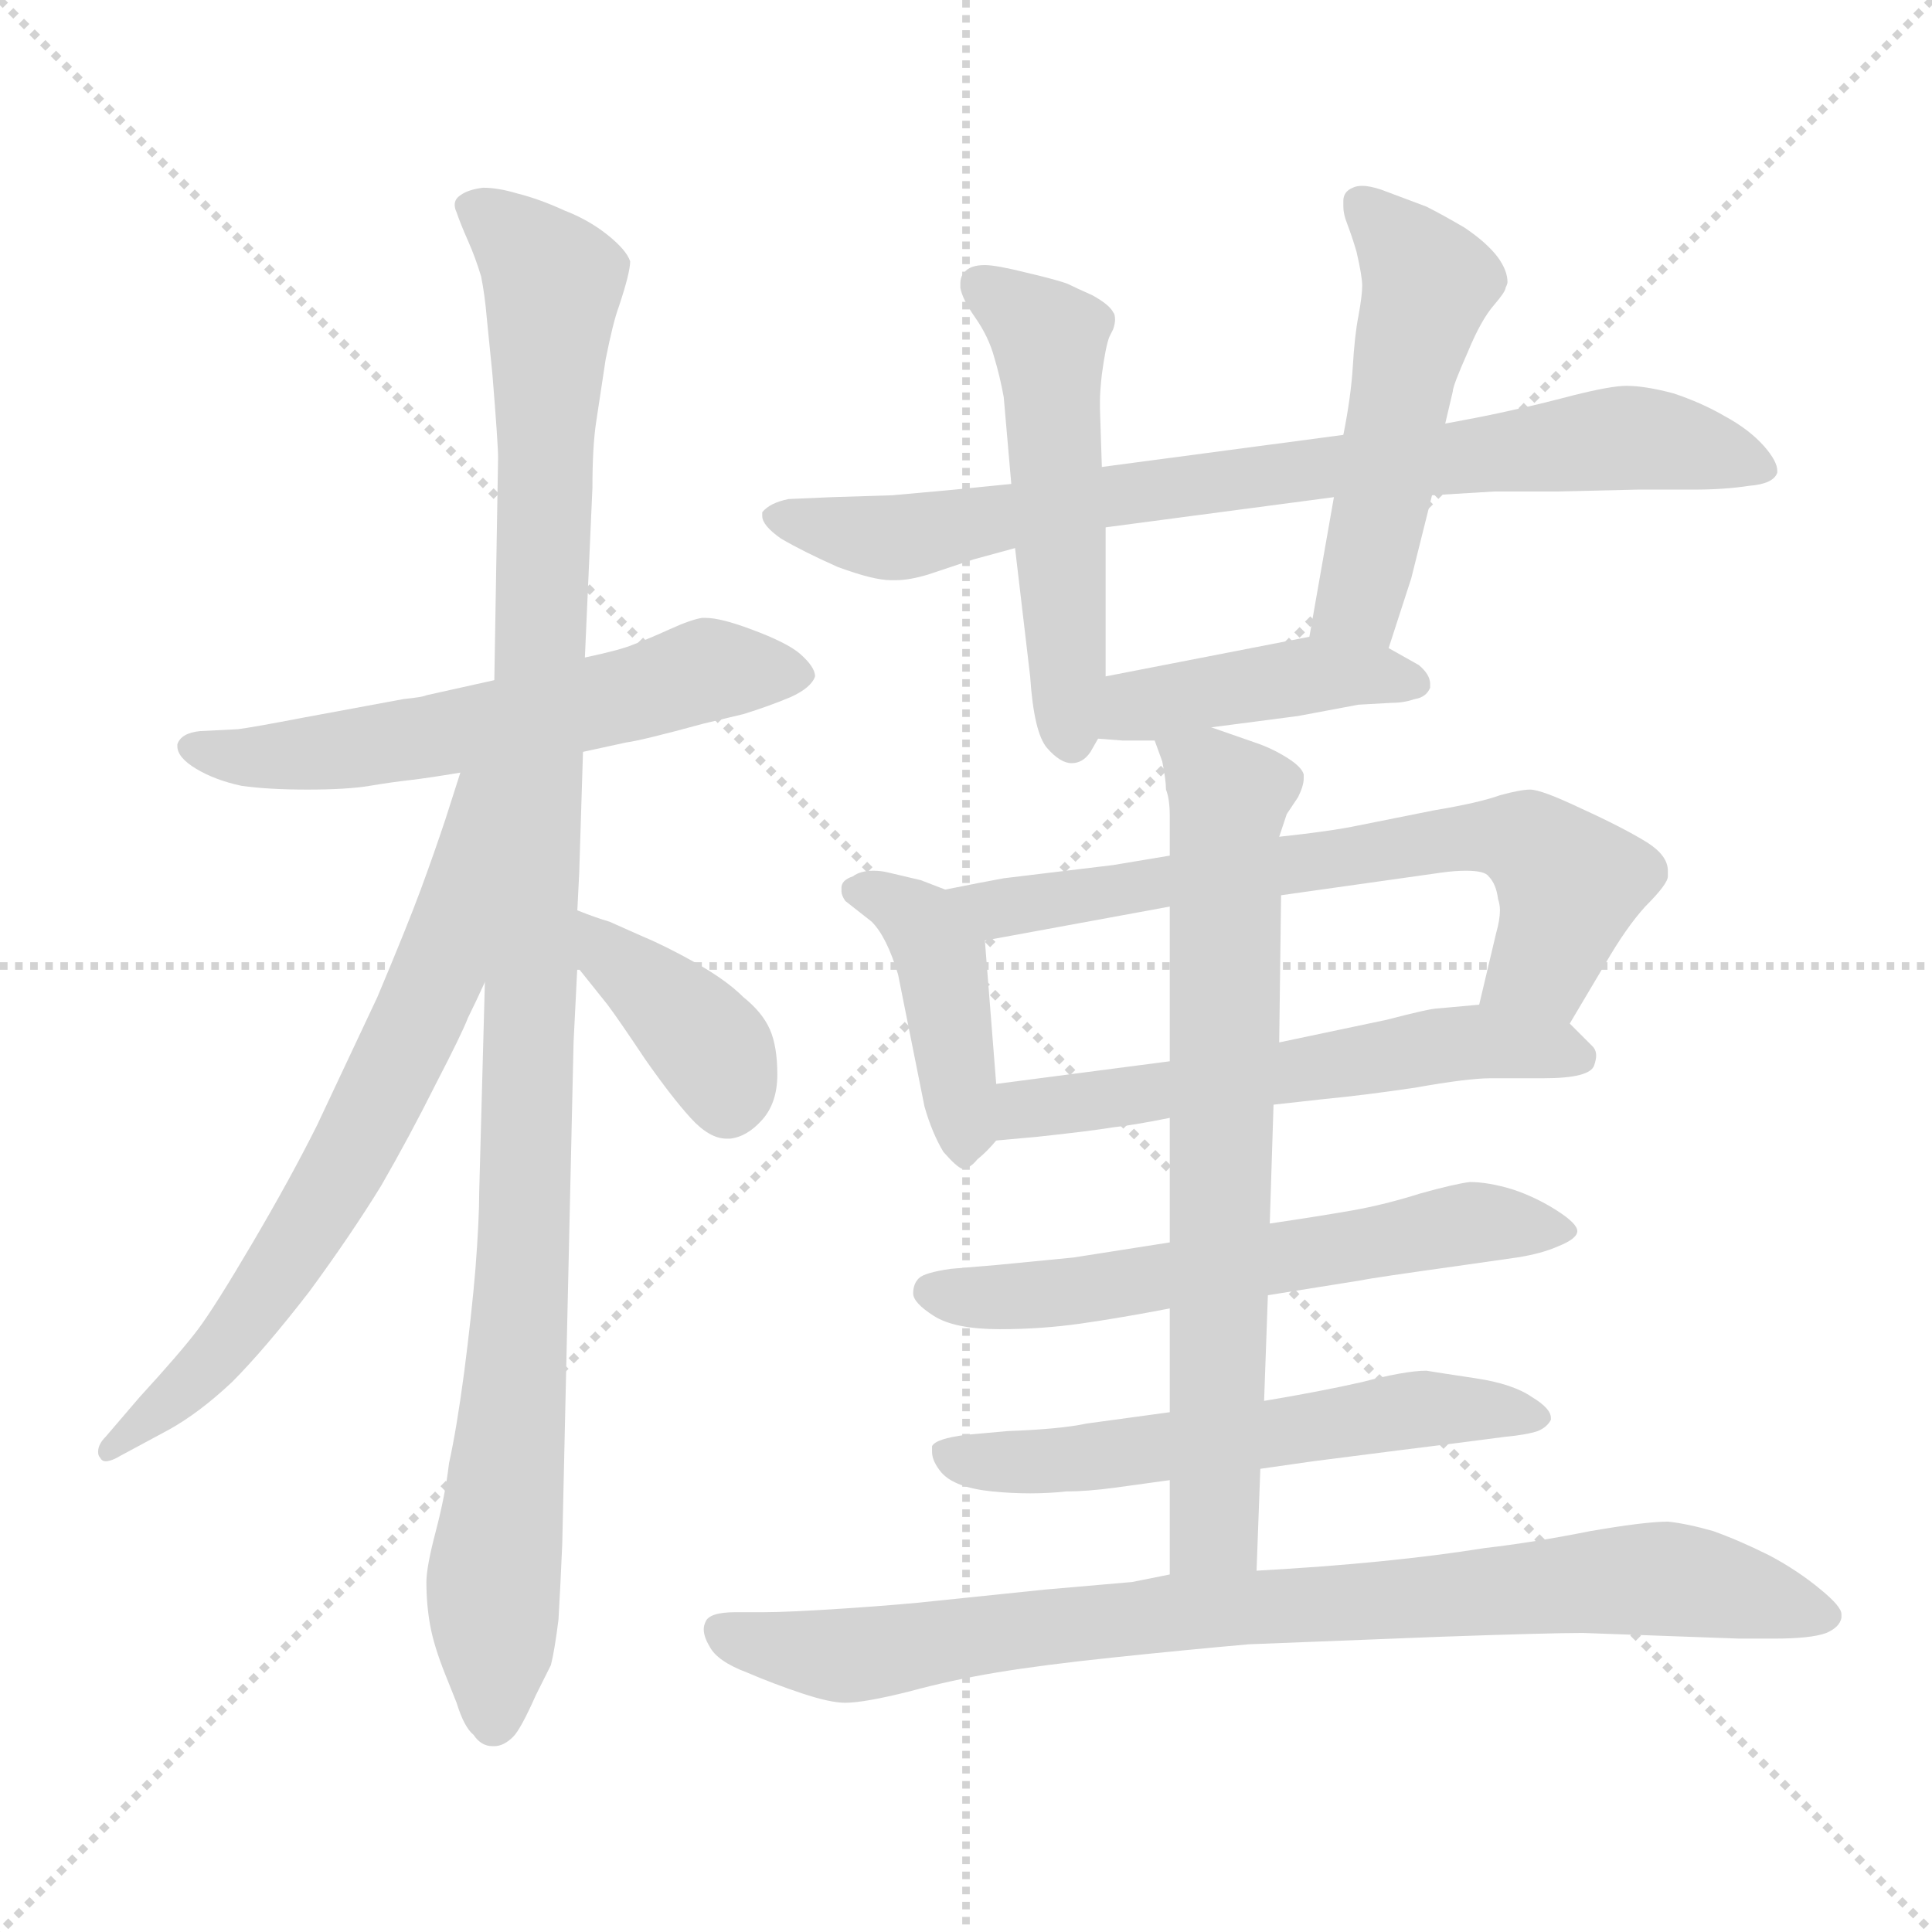 <svg xmlns="http://www.w3.org/2000/svg" version="1.1" viewBox="0 0 1024 1024">
  <g stroke="lightgray" stroke-dasharray="1,1" stroke-width="1" transform="scale(4, 4)">
    <line x1="0" y1="0" x2="256" y2="256" />
    <line x1="256" y1="0" x2="0" y2="256" />
    <line x1="128" y1="0" x2="128" y2="256" />
    <line x1="0" y1="128" x2="256" y2="128" />
  </g>
  <g transform="scale(1.0, -1.0) translate(0.0, -806.50)">
    <style type="text/css">
      
        @keyframes keyframes0 {
          from {
            stroke: blue;
            stroke-dashoffset: 583;
            stroke-width: 128;
          }
          65% {
            animation-timing-function: step-end;
            stroke: blue;
            stroke-dashoffset: 0;
            stroke-width: 128;
          }
          to {
            stroke: black;
            stroke-width: 1024;
          }
        }
        #make-me-a-hanzi-animation-0 {
          animation: keyframes0 0.724s both;
          animation-delay: 0s;
          animation-timing-function: linear;
        }
      
        @keyframes keyframes1 {
          from {
            stroke: blue;
            stroke-dashoffset: 1082;
            stroke-width: 128;
          }
          78% {
            animation-timing-function: step-end;
            stroke: blue;
            stroke-dashoffset: 0;
            stroke-width: 128;
          }
          to {
            stroke: black;
            stroke-width: 1024;
          }
        }
        #make-me-a-hanzi-animation-1 {
          animation: keyframes1 1.131s both;
          animation-delay: 0.724s;
          animation-timing-function: linear;
        }
      
        @keyframes keyframes2 {
          from {
            stroke: blue;
            stroke-dashoffset: 675;
            stroke-width: 128;
          }
          69% {
            animation-timing-function: step-end;
            stroke: blue;
            stroke-dashoffset: 0;
            stroke-width: 128;
          }
          to {
            stroke: black;
            stroke-width: 1024;
          }
        }
        #make-me-a-hanzi-animation-2 {
          animation: keyframes2 0.799s both;
          animation-delay: 1.855s;
          animation-timing-function: linear;
        }
      
        @keyframes keyframes3 {
          from {
            stroke: blue;
            stroke-dashoffset: 384;
            stroke-width: 128;
          }
          56% {
            animation-timing-function: step-end;
            stroke: blue;
            stroke-dashoffset: 0;
            stroke-width: 128;
          }
          to {
            stroke: black;
            stroke-width: 1024;
          }
        }
        #make-me-a-hanzi-animation-3 {
          animation: keyframes3 0.562s both;
          animation-delay: 2.654s;
          animation-timing-function: linear;
        }
      
        @keyframes keyframes4 {
          from {
            stroke: blue;
            stroke-dashoffset: 788;
            stroke-width: 128;
          }
          72% {
            animation-timing-function: step-end;
            stroke: blue;
            stroke-dashoffset: 0;
            stroke-width: 128;
          }
          to {
            stroke: black;
            stroke-width: 1024;
          }
        }
        #make-me-a-hanzi-animation-4 {
          animation: keyframes4 0.891s both;
          animation-delay: 3.217s;
          animation-timing-function: linear;
        }
      
        @keyframes keyframes5 {
          from {
            stroke: blue;
            stroke-dashoffset: 515;
            stroke-width: 128;
          }
          63% {
            animation-timing-function: step-end;
            stroke: blue;
            stroke-dashoffset: 0;
            stroke-width: 128;
          }
          to {
            stroke: black;
            stroke-width: 1024;
          }
        }
        #make-me-a-hanzi-animation-5 {
          animation: keyframes5 0.669s both;
          animation-delay: 4.108s;
          animation-timing-function: linear;
        }
      
        @keyframes keyframes6 {
          from {
            stroke: blue;
            stroke-dashoffset: 506;
            stroke-width: 128;
          }
          62% {
            animation-timing-function: step-end;
            stroke: blue;
            stroke-dashoffset: 0;
            stroke-width: 128;
          }
          to {
            stroke: black;
            stroke-width: 1024;
          }
        }
        #make-me-a-hanzi-animation-6 {
          animation: keyframes6 0.662s both;
          animation-delay: 4.777s;
          animation-timing-function: linear;
        }
      
        @keyframes keyframes7 {
          from {
            stroke: blue;
            stroke-dashoffset: 425;
            stroke-width: 128;
          }
          58% {
            animation-timing-function: step-end;
            stroke: blue;
            stroke-dashoffset: 0;
            stroke-width: 128;
          }
          to {
            stroke: black;
            stroke-width: 1024;
          }
        }
        #make-me-a-hanzi-animation-7 {
          animation: keyframes7 0.596s both;
          animation-delay: 5.439s;
          animation-timing-function: linear;
        }
      
        @keyframes keyframes8 {
          from {
            stroke: blue;
            stroke-dashoffset: 419;
            stroke-width: 128;
          }
          58% {
            animation-timing-function: step-end;
            stroke: blue;
            stroke-dashoffset: 0;
            stroke-width: 128;
          }
          to {
            stroke: black;
            stroke-width: 1024;
          }
        }
        #make-me-a-hanzi-animation-8 {
          animation: keyframes8 0.591s both;
          animation-delay: 6.035s;
          animation-timing-function: linear;
        }
      
        @keyframes keyframes9 {
          from {
            stroke: blue;
            stroke-dashoffset: 669;
            stroke-width: 128;
          }
          69% {
            animation-timing-function: step-end;
            stroke: blue;
            stroke-dashoffset: 0;
            stroke-width: 128;
          }
          to {
            stroke: black;
            stroke-width: 1024;
          }
        }
        #make-me-a-hanzi-animation-9 {
          animation: keyframes9 0.794s both;
          animation-delay: 6.626s;
          animation-timing-function: linear;
        }
      
        @keyframes keyframes10 {
          from {
            stroke: blue;
            stroke-dashoffset: 566;
            stroke-width: 128;
          }
          65% {
            animation-timing-function: step-end;
            stroke: blue;
            stroke-dashoffset: 0;
            stroke-width: 128;
          }
          to {
            stroke: black;
            stroke-width: 1024;
          }
        }
        #make-me-a-hanzi-animation-10 {
          animation: keyframes10 0.711s both;
          animation-delay: 7.42s;
          animation-timing-function: linear;
        }
      
        @keyframes keyframes11 {
          from {
            stroke: blue;
            stroke-dashoffset: 593;
            stroke-width: 128;
          }
          66% {
            animation-timing-function: step-end;
            stroke: blue;
            stroke-dashoffset: 0;
            stroke-width: 128;
          }
          to {
            stroke: black;
            stroke-width: 1024;
          }
        }
        #make-me-a-hanzi-animation-11 {
          animation: keyframes11 0.733s both;
          animation-delay: 8.131s;
          animation-timing-function: linear;
        }
      
        @keyframes keyframes12 {
          from {
            stroke: blue;
            stroke-dashoffset: 576;
            stroke-width: 128;
          }
          65% {
            animation-timing-function: step-end;
            stroke: blue;
            stroke-dashoffset: 0;
            stroke-width: 128;
          }
          to {
            stroke: black;
            stroke-width: 1024;
          }
        }
        #make-me-a-hanzi-animation-12 {
          animation: keyframes12 0.719s both;
          animation-delay: 8.863s;
          animation-timing-function: linear;
        }
      
        @keyframes keyframes13 {
          from {
            stroke: blue;
            stroke-dashoffset: 708;
            stroke-width: 128;
          }
          70% {
            animation-timing-function: step-end;
            stroke: blue;
            stroke-dashoffset: 0;
            stroke-width: 128;
          }
          to {
            stroke: black;
            stroke-width: 1024;
          }
        }
        #make-me-a-hanzi-animation-13 {
          animation: keyframes13 0.826s both;
          animation-delay: 9.582s;
          animation-timing-function: linear;
        }
      
        @keyframes keyframes14 {
          from {
            stroke: blue;
            stroke-dashoffset: 849;
            stroke-width: 128;
          }
          73% {
            animation-timing-function: step-end;
            stroke: blue;
            stroke-dashoffset: 0;
            stroke-width: 128;
          }
          to {
            stroke: black;
            stroke-width: 1024;
          }
        }
        #make-me-a-hanzi-animation-14 {
          animation: keyframes14 0.941s both;
          animation-delay: 10.408s;
          animation-timing-function: linear;
        }
      
    </style>
    
      <path d="M 309 408 L 332 413 Q 340 414 373 423 L 394 428 Q 407 432 419 437 Q 430 442 432 448 Q 432 453 424 460 Q 417 466 398 473 Q 382 479 374 479 L 372 479 Q 366 478 355 473 Q 344 468 336 465 Q 329 462 310 458 L 262 446 L 226 438 Q 224 437 214 436 L 160 426 Q 134 421 126 420 L 106 419 Q 96 418 94 412 L 94 411 Q 94 405 104 399 Q 114 393 128 390 Q 142 388 163 388 Q 184 388 196 390 Q 208 392 217 393 Q 226 394 244 397 L 309 408 Z" fill="lightgray" />
    
      <path d="M 310 458 L 314 548 Q 314 570 316 583 L 321 616 Q 325 636 328 644 Q 334 662 334 668 Q 332 674 322 682 Q 312 690 299 695 Q 286 701 274 704 Q 264 707 256 707 Q 248 706 244 703 Q 241 701 241 698 Q 241 696 242 694 Q 244 688 248 679 Q 252 670 255 660 Q 257 650 258 638 L 261 608 Q 264 571 264 564 L 262 446 L 257 286 L 254 175 Q 254 160 252 134 Q 250 110 246 79 Q 242 49 238 31 Q 236 14 231 -5 Q 226 -24 226 -32 Q 226 -44 228 -55 Q 230 -66 236 -81 L 242 -96 Q 246 -109 251 -113 Q 255 -119 261 -119 L 262 -119 Q 267 -119 272 -114 Q 276 -110 284 -92 L 292 -76 Q 294 -68 296 -52 Q 297 -35 298 -12 L 304 254 L 306 294 L 306 324 L 307 344 L 309 408 L 310 458 Z" fill="lightgray" />
    
      <path d="M 244 397 L 236 372 Q 230 354 223 335 Q 216 316 200 278 L 168 210 Q 154 182 134 148 Q 114 114 105 102 Q 96 90 74 66 L 56 45 Q 52 41 52 37 Q 52 35 53 34 Q 54 32 56 32 Q 59 32 64 35 L 90 49 Q 106 58 123 74 Q 140 91 164 122 Q 186 152 202 178 Q 217 204 231 232 Q 245 259 248 267 Q 252 275 257 286 C 324 431 253 426 244 397 Z" fill="lightgray" />
    
      <path d="M 306 294 L 322 274 Q 328 266 342 245 Q 356 225 366 214 Q 376 203 385 203 L 387 203 Q 396 204 404 213 Q 412 222 412 237 Q 412 252 408 261 Q 404 270 394 278 Q 385 287 369 296 Q 353 305 341 310 L 323 318 Q 316 320 306 324 C 278 335 287 317 306 294 Z" fill="lightgray" />
    
      <path d="M 759 544 L 792 546 L 825 546 L 868 547 L 898 547 Q 914 547 927 549 Q 940 550 942 556 L 942 557 Q 942 562 935 570 Q 927 579 914 586 Q 902 593 887 598 Q 872 602 862 602 Q 854 602 834 597 Q 815 592 801 589 Q 788 586 766 582 L 712 576 L 584 559 L 536 550 L 506 547 L 473 544 L 441 543 L 418 542 Q 408 540 404 535 L 404 533 Q 404 528 414 521 Q 426 514 444 506 Q 463 499 472 499 L 475 499 Q 482 499 492 502 L 516 510 L 538 516 L 586 527 L 707 543 L 759 544 Z" fill="lightgray" />
    
      <path d="M 538 516 L 546 448 Q 548 418 555 410 Q 562 402 568 402 Q 574 402 578 408 L 582 415 L 586 448 L 586 527 L 584 559 L 583 590 L 583 594 Q 583 599 584 608 Q 586 623 588 628 L 590 632 Q 591 635 591 637 Q 591 640 590 641 Q 588 645 579 650 Q 570 654 566 656 Q 561 658 544 662 Q 528 666 522 666 Q 514 666 511 662 Q 509 660 509 656 L 509 654 Q 510 648 517 638 Q 524 628 527 617 Q 530 607 532 596 L 536 550 L 538 516 Z" fill="lightgray" />
    
      <path d="M 736 463 L 748 500 L 759 544 L 766 582 L 770 599 Q 770 602 778 620 Q 785 637 792 645 Q 798 652 798 654 Q 799 656 799 657 Q 799 663 794 670 Q 788 678 776 686 Q 764 693 756 697 L 732 706 Q 726 708 722 708 Q 719 708 717 707 Q 712 705 712 700 L 712 697 Q 712 693 714 688 Q 717 680 719 673 Q 722 660 722 655 Q 722 650 720 639 Q 718 629 717 612 Q 716 596 712 576 L 707 543 L 694 469 C 689 439 727 434 736 463 Z" fill="lightgray" />
    
      <path d="M 582 415 L 595 414 L 612 414 L 642 421 L 688 427 L 720 433 L 738 434 Q 744 434 750 436 Q 756 437 758 442 L 758 444 Q 758 449 752 454 L 736 463 C 717 474 717 474 694 469 L 586 448 C 557 442 552 417 582 415 Z" fill="lightgray" />
    
      <path d="M 501 335 L 488 340 Q 484 341 471 344 Q 467 345 463 345 Q 456 345 452 342 Q 446 340 446 336 L 446 334 Q 446 332 448 329 L 462 318 Q 470 310 476 290 L 490 220 Q 494 206 500 196 Q 507 188 510 187 Q 514 187 518 192 Q 523 196 528 202 C 530 204 530 204 528 232 L 522 308 C 520 328 520 328 501 335 Z" fill="lightgray" />
    
      <path d="M 620 353 L 590 348 L 532 341 Q 521 339 501 335 C 472 329 492 303 522 308 L 620 326 L 679 332 L 764 344 Q 771 345 777 345 Q 787 345 789 342 Q 793 338 794 330 Q 795 327 795 324 Q 795 319 793 312 L 784 274 C 777 245 817 238 832 264 L 851 296 Q 862 315 872 326 Q 884 338 884 342 L 884 345 Q 884 353 873 360 Q 860 368 838 378 Q 817 388 811 388 Q 806 388 795 385 Q 784 381 760 377 L 720 369 Q 706 366 678 363 L 620 353 Z" fill="lightgray" />
    
      <path d="M 528 202 L 550 204 Q 578 207 590 209 Q 600 210 620 214 L 675 221 L 702 224 Q 723 226 750 230 Q 778 235 790 235 L 818 235 Q 843 235 845 242 Q 846 245 846 247 Q 846 250 844 252 L 832 264 C 819 277 814 277 784 274 L 762 272 Q 758 272 735 266 L 678 254 L 620 244 L 528 232 C 498 228 498 199 528 202 Z" fill="lightgray" />
    
      <path d="M 620 148 L 569 140 L 528 136 L 504 134 Q 490 132 487 129 Q 484 126 484 121 Q 484 116 495 109 Q 506 102 530 102 Q 552 102 573 105 Q 594 108 620 113 L 672 120 L 722 128 Q 726 129 776 136 L 804 140 Q 817 142 826 146 Q 836 150 836 154 Q 836 158 825 165 Q 814 172 802 176 Q 789 180 779 180 Q 771 179 753 174 Q 734 168 717 165 Q 700 162 673 158 L 620 148 Z" fill="lightgray" />
    
      <path d="M 620 58 L 576 52 Q 562 49 534 48 L 512 46 Q 496 44 494 40 L 494 37 Q 494 32 499 26 Q 506 18 526 16 Q 536 15 546 15 Q 556 15 565 16 Q 576 16 591 18 L 620 22 L 668 28 L 696 32 L 743 38 L 775 42 L 798 45 Q 809 46 815 48 Q 820 50 822 54 L 822 55 Q 822 60 812 66 Q 802 73 782 76 Q 762 79 756 80 Q 745 80 722 74 Q 700 69 670 64 L 620 58 Z" fill="lightgray" />
    
      <path d="M 612 414 L 616 403 Q 618 393 618 388 Q 620 383 620 374 L 620 353 L 620 326 L 620 244 L 620 214 L 620 148 L 620 113 L 620 58 L 620 22 L 620 -28 C 620 -58 665 -56 666 -26 L 668 28 L 670 64 L 672 120 L 673 158 L 675 221 L 678 254 L 679 332 L 678 363 L 682 375 L 688 384 Q 691 390 691 394 L 691 396 Q 690 400 682 405 Q 674 410 665 413 L 642 421 C 614 431 606 434 612 414 Z" fill="lightgray" />
    
      <path d="M 620 -28 L 600 -32 L 554 -36 L 496 -42 Q 478 -44 448 -46 Q 418 -48 405 -48 L 390 -48 Q 376 -48 374 -53 Q 373 -55 373 -57 Q 373 -61 376 -66 Q 380 -74 396 -80 Q 410 -86 425 -91 Q 440 -96 448 -96 Q 458 -96 482 -90 Q 504 -84 528 -80 Q 552 -76 590 -72 Q 628 -68 662 -65 L 764 -61 Q 821 -59 839 -59 L 922 -62 L 940 -62 Q 960 -62 968 -59 Q 975 -56 976 -51 L 976 -49 Q 976 -45 965 -36 Q 953 -26 938 -18 Q 922 -10 908 -5 Q 894 -1 884 0 Q 872 0 843 -5 Q 813 -11 787 -14 Q 762 -18 732 -21 Q 702 -24 666 -26 L 620 -28 Z" fill="lightgray" />
    
    
      <clipPath id="make-me-a-hanzi-clip-0">
        <path d="M 309 408 L 332 413 Q 340 414 373 423 L 394 428 Q 407 432 419 437 Q 430 442 432 448 Q 432 453 424 460 Q 417 466 398 473 Q 382 479 374 479 L 372 479 Q 366 478 355 473 Q 344 468 336 465 Q 329 462 310 458 L 262 446 L 226 438 Q 224 437 214 436 L 160 426 Q 134 421 126 420 L 106 419 Q 96 418 94 412 L 94 411 Q 94 405 104 399 Q 114 393 128 390 Q 142 388 163 388 Q 184 388 196 390 Q 208 392 217 393 Q 226 394 244 397 L 309 408 Z" />
      </clipPath>
      <path clip-path="url(#make-me-a-hanzi-clip-0)" d="M 102 412 L 132 405 L 189 410 L 298 430 L 375 452 L 423 450" fill="none" id="make-me-a-hanzi-animation-0" stroke-dasharray="455 910" stroke-linecap="round" />
    
      <clipPath id="make-me-a-hanzi-clip-1">
        <path d="M 310 458 L 314 548 Q 314 570 316 583 L 321 616 Q 325 636 328 644 Q 334 662 334 668 Q 332 674 322 682 Q 312 690 299 695 Q 286 701 274 704 Q 264 707 256 707 Q 248 706 244 703 Q 241 701 241 698 Q 241 696 242 694 Q 244 688 248 679 Q 252 670 255 660 Q 257 650 258 638 L 261 608 Q 264 571 264 564 L 262 446 L 257 286 L 254 175 Q 254 160 252 134 Q 250 110 246 79 Q 242 49 238 31 Q 236 14 231 -5 Q 226 -24 226 -32 Q 226 -44 228 -55 Q 230 -66 236 -81 L 242 -96 Q 246 -109 251 -113 Q 255 -119 261 -119 L 262 -119 Q 267 -119 272 -114 Q 276 -110 284 -92 L 292 -76 Q 294 -68 296 -52 Q 297 -35 298 -12 L 304 254 L 306 294 L 306 324 L 307 344 L 309 408 L 310 458 Z" />
      </clipPath>
      <path clip-path="url(#make-me-a-hanzi-clip-1)" d="M 248 698 L 293 657 L 277 122 L 261 -36 L 262 -107" fill="none" id="make-me-a-hanzi-animation-1" stroke-dasharray="954 1908" stroke-linecap="round" />
    
      <clipPath id="make-me-a-hanzi-clip-2">
        <path d="M 244 397 L 236 372 Q 230 354 223 335 Q 216 316 200 278 L 168 210 Q 154 182 134 148 Q 114 114 105 102 Q 96 90 74 66 L 56 45 Q 52 41 52 37 Q 52 35 53 34 Q 54 32 56 32 Q 59 32 64 35 L 90 49 Q 106 58 123 74 Q 140 91 164 122 Q 186 152 202 178 Q 217 204 231 232 Q 245 259 248 267 Q 252 275 257 286 C 324 431 253 426 244 397 Z" />
      </clipPath>
      <path clip-path="url(#make-me-a-hanzi-clip-2)" d="M 257 393 L 250 388 L 232 291 L 174 174 L 108 80 L 57 37" fill="none" id="make-me-a-hanzi-animation-2" stroke-dasharray="547 1094" stroke-linecap="round" />
    
      <clipPath id="make-me-a-hanzi-clip-3">
        <path d="M 306 294 L 322 274 Q 328 266 342 245 Q 356 225 366 214 Q 376 203 385 203 L 387 203 Q 396 204 404 213 Q 412 222 412 237 Q 412 252 408 261 Q 404 270 394 278 Q 385 287 369 296 Q 353 305 341 310 L 323 318 Q 316 320 306 324 C 278 335 287 317 306 294 Z" />
      </clipPath>
      <path clip-path="url(#make-me-a-hanzi-clip-3)" d="M 308 317 L 377 251 L 386 220" fill="none" id="make-me-a-hanzi-animation-3" stroke-dasharray="256 512" stroke-linecap="round" />
    
      <clipPath id="make-me-a-hanzi-clip-4">
        <path d="M 759 544 L 792 546 L 825 546 L 868 547 L 898 547 Q 914 547 927 549 Q 940 550 942 556 L 942 557 Q 942 562 935 570 Q 927 579 914 586 Q 902 593 887 598 Q 872 602 862 602 Q 854 602 834 597 Q 815 592 801 589 Q 788 586 766 582 L 712 576 L 584 559 L 536 550 L 506 547 L 473 544 L 441 543 L 418 542 Q 408 540 404 535 L 404 533 Q 404 528 414 521 Q 426 514 444 506 Q 463 499 472 499 L 475 499 Q 482 499 492 502 L 516 510 L 538 516 L 586 527 L 707 543 L 759 544 Z" />
      </clipPath>
      <path clip-path="url(#make-me-a-hanzi-clip-4)" d="M 413 534 L 474 521 L 581 543 L 865 575 L 937 557" fill="none" id="make-me-a-hanzi-animation-4" stroke-dasharray="660 1320" stroke-linecap="round" />
    
      <clipPath id="make-me-a-hanzi-clip-5">
        <path d="M 538 516 L 546 448 Q 548 418 555 410 Q 562 402 568 402 Q 574 402 578 408 L 582 415 L 586 448 L 586 527 L 584 559 L 583 590 L 583 594 Q 583 599 584 608 Q 586 623 588 628 L 590 632 Q 591 635 591 637 Q 591 640 590 641 Q 588 645 579 650 Q 570 654 566 656 Q 561 658 544 662 Q 528 666 522 666 Q 514 666 511 662 Q 509 660 509 656 L 509 654 Q 510 648 517 638 Q 524 628 527 617 Q 530 607 532 596 L 536 550 L 538 516 Z" />
      </clipPath>
      <path clip-path="url(#make-me-a-hanzi-clip-5)" d="M 519 656 L 556 627 L 567 415" fill="none" id="make-me-a-hanzi-animation-5" stroke-dasharray="387 774" stroke-linecap="round" />
    
      <clipPath id="make-me-a-hanzi-clip-6">
        <path d="M 736 463 L 748 500 L 759 544 L 766 582 L 770 599 Q 770 602 778 620 Q 785 637 792 645 Q 798 652 798 654 Q 799 656 799 657 Q 799 663 794 670 Q 788 678 776 686 Q 764 693 756 697 L 732 706 Q 726 708 722 708 Q 719 708 717 707 Q 712 705 712 700 L 712 697 Q 712 693 714 688 Q 717 680 719 673 Q 722 660 722 655 Q 722 650 720 639 Q 718 629 717 612 Q 716 596 712 576 L 707 543 L 694 469 C 689 439 727 434 736 463 Z" />
      </clipPath>
      <path clip-path="url(#make-me-a-hanzi-clip-6)" d="M 721 699 L 757 656 L 724 501 L 718 486 L 702 475" fill="none" id="make-me-a-hanzi-animation-6" stroke-dasharray="378 756" stroke-linecap="round" />
    
      <clipPath id="make-me-a-hanzi-clip-7">
        <path d="M 582 415 L 595 414 L 612 414 L 642 421 L 688 427 L 720 433 L 738 434 Q 744 434 750 436 Q 756 437 758 442 L 758 444 Q 758 449 752 454 L 736 463 C 717 474 717 474 694 469 L 586 448 C 557 442 552 417 582 415 Z" />
      </clipPath>
      <path clip-path="url(#make-me-a-hanzi-clip-7)" d="M 589 420 L 603 433 L 675 446 L 724 449 L 751 443" fill="none" id="make-me-a-hanzi-animation-7" stroke-dasharray="297 594" stroke-linecap="round" />
    
      <clipPath id="make-me-a-hanzi-clip-8">
        <path d="M 501 335 L 488 340 Q 484 341 471 344 Q 467 345 463 345 Q 456 345 452 342 Q 446 340 446 336 L 446 334 Q 446 332 448 329 L 462 318 Q 470 310 476 290 L 490 220 Q 494 206 500 196 Q 507 188 510 187 Q 514 187 518 192 Q 523 196 528 202 C 530 204 530 204 528 232 L 522 308 C 520 328 520 328 501 335 Z" />
      </clipPath>
      <path clip-path="url(#make-me-a-hanzi-clip-8)" d="M 453 335 L 488 318 L 499 298 L 510 197" fill="none" id="make-me-a-hanzi-animation-8" stroke-dasharray="291 582" stroke-linecap="round" />
    
      <clipPath id="make-me-a-hanzi-clip-9">
        <path d="M 620 353 L 590 348 L 532 341 Q 521 339 501 335 C 472 329 492 303 522 308 L 620 326 L 679 332 L 764 344 Q 771 345 777 345 Q 787 345 789 342 Q 793 338 794 330 Q 795 327 795 324 Q 795 319 793 312 L 784 274 C 777 245 817 238 832 264 L 851 296 Q 862 315 872 326 Q 884 338 884 342 L 884 345 Q 884 353 873 360 Q 860 368 838 378 Q 817 388 811 388 Q 806 388 795 385 Q 784 381 760 377 L 720 369 Q 706 366 678 363 L 620 353 Z" />
      </clipPath>
      <path clip-path="url(#make-me-a-hanzi-clip-9)" d="M 510 335 L 529 325 L 770 362 L 806 362 L 832 338 L 818 296 L 791 279" fill="none" id="make-me-a-hanzi-animation-9" stroke-dasharray="541 1082" stroke-linecap="round" />
    
      <clipPath id="make-me-a-hanzi-clip-10">
        <path d="M 528 202 L 550 204 Q 578 207 590 209 Q 600 210 620 214 L 675 221 L 702 224 Q 723 226 750 230 Q 778 235 790 235 L 818 235 Q 843 235 845 242 Q 846 245 846 247 Q 846 250 844 252 L 832 264 C 819 277 814 277 784 274 L 762 272 Q 758 272 735 266 L 678 254 L 620 244 L 528 232 C 498 228 498 199 528 202 Z" />
      </clipPath>
      <path clip-path="url(#make-me-a-hanzi-clip-10)" d="M 533 210 L 553 220 L 749 251 L 786 254 L 837 246" fill="none" id="make-me-a-hanzi-animation-10" stroke-dasharray="438 876" stroke-linecap="round" />
    
      <clipPath id="make-me-a-hanzi-clip-11">
        <path d="M 620 148 L 569 140 L 528 136 L 504 134 Q 490 132 487 129 Q 484 126 484 121 Q 484 116 495 109 Q 506 102 530 102 Q 552 102 573 105 Q 594 108 620 113 L 672 120 L 722 128 Q 726 129 776 136 L 804 140 Q 817 142 826 146 Q 836 150 836 154 Q 836 158 825 165 Q 814 172 802 176 Q 789 180 779 180 Q 771 179 753 174 Q 734 168 717 165 Q 700 162 673 158 L 620 148 Z" />
      </clipPath>
      <path clip-path="url(#make-me-a-hanzi-clip-11)" d="M 493 122 L 550 120 L 778 158 L 827 156" fill="none" id="make-me-a-hanzi-animation-11" stroke-dasharray="465 930" stroke-linecap="round" />
    
      <clipPath id="make-me-a-hanzi-clip-12">
        <path d="M 620 58 L 576 52 Q 562 49 534 48 L 512 46 Q 496 44 494 40 L 494 37 Q 494 32 499 26 Q 506 18 526 16 Q 536 15 546 15 Q 556 15 565 16 Q 576 16 591 18 L 620 22 L 668 28 L 696 32 L 743 38 L 775 42 L 798 45 Q 809 46 815 48 Q 820 50 822 54 L 822 55 Q 822 60 812 66 Q 802 73 782 76 Q 762 79 756 80 Q 745 80 722 74 Q 700 69 670 64 L 620 58 Z" />
      </clipPath>
      <path clip-path="url(#make-me-a-hanzi-clip-12)" d="M 499 39 L 519 32 L 570 33 L 753 60 L 816 55" fill="none" id="make-me-a-hanzi-animation-12" stroke-dasharray="448 896" stroke-linecap="round" />
    
      <clipPath id="make-me-a-hanzi-clip-13">
        <path d="M 612 414 L 616 403 Q 618 393 618 388 Q 620 383 620 374 L 620 353 L 620 326 L 620 244 L 620 214 L 620 148 L 620 113 L 620 58 L 620 22 L 620 -28 C 620 -58 665 -56 666 -26 L 668 28 L 670 64 L 672 120 L 673 158 L 675 221 L 678 254 L 679 332 L 678 363 L 682 375 L 688 384 Q 691 390 691 394 L 691 396 Q 690 400 682 405 Q 674 410 665 413 L 642 421 C 614 431 606 434 612 414 Z" />
      </clipPath>
      <path clip-path="url(#make-me-a-hanzi-clip-13)" d="M 621 411 L 651 384 L 644 9 L 642 -6 L 627 -22" fill="none" id="make-me-a-hanzi-animation-13" stroke-dasharray="580 1160" stroke-linecap="round" />
    
      <clipPath id="make-me-a-hanzi-clip-14">
        <path d="M 620 -28 L 600 -32 L 554 -36 L 496 -42 Q 478 -44 448 -46 Q 418 -48 405 -48 L 390 -48 Q 376 -48 374 -53 Q 373 -55 373 -57 Q 373 -61 376 -66 Q 380 -74 396 -80 Q 410 -86 425 -91 Q 440 -96 448 -96 Q 458 -96 482 -90 Q 504 -84 528 -80 Q 552 -76 590 -72 Q 628 -68 662 -65 L 764 -61 Q 821 -59 839 -59 L 922 -62 L 940 -62 Q 960 -62 968 -59 Q 975 -56 976 -51 L 976 -49 Q 976 -45 965 -36 Q 953 -26 938 -18 Q 922 -10 908 -5 Q 894 -1 884 0 Q 872 0 843 -5 Q 813 -11 787 -14 Q 762 -18 732 -21 Q 702 -24 666 -26 L 620 -28 Z" />
      </clipPath>
      <path clip-path="url(#make-me-a-hanzi-clip-14)" d="M 381 -57 L 446 -71 L 629 -47 L 871 -30 L 968 -50" fill="none" id="make-me-a-hanzi-animation-14" stroke-dasharray="721 1442" stroke-linecap="round" />
    
  </g>
</svg>
